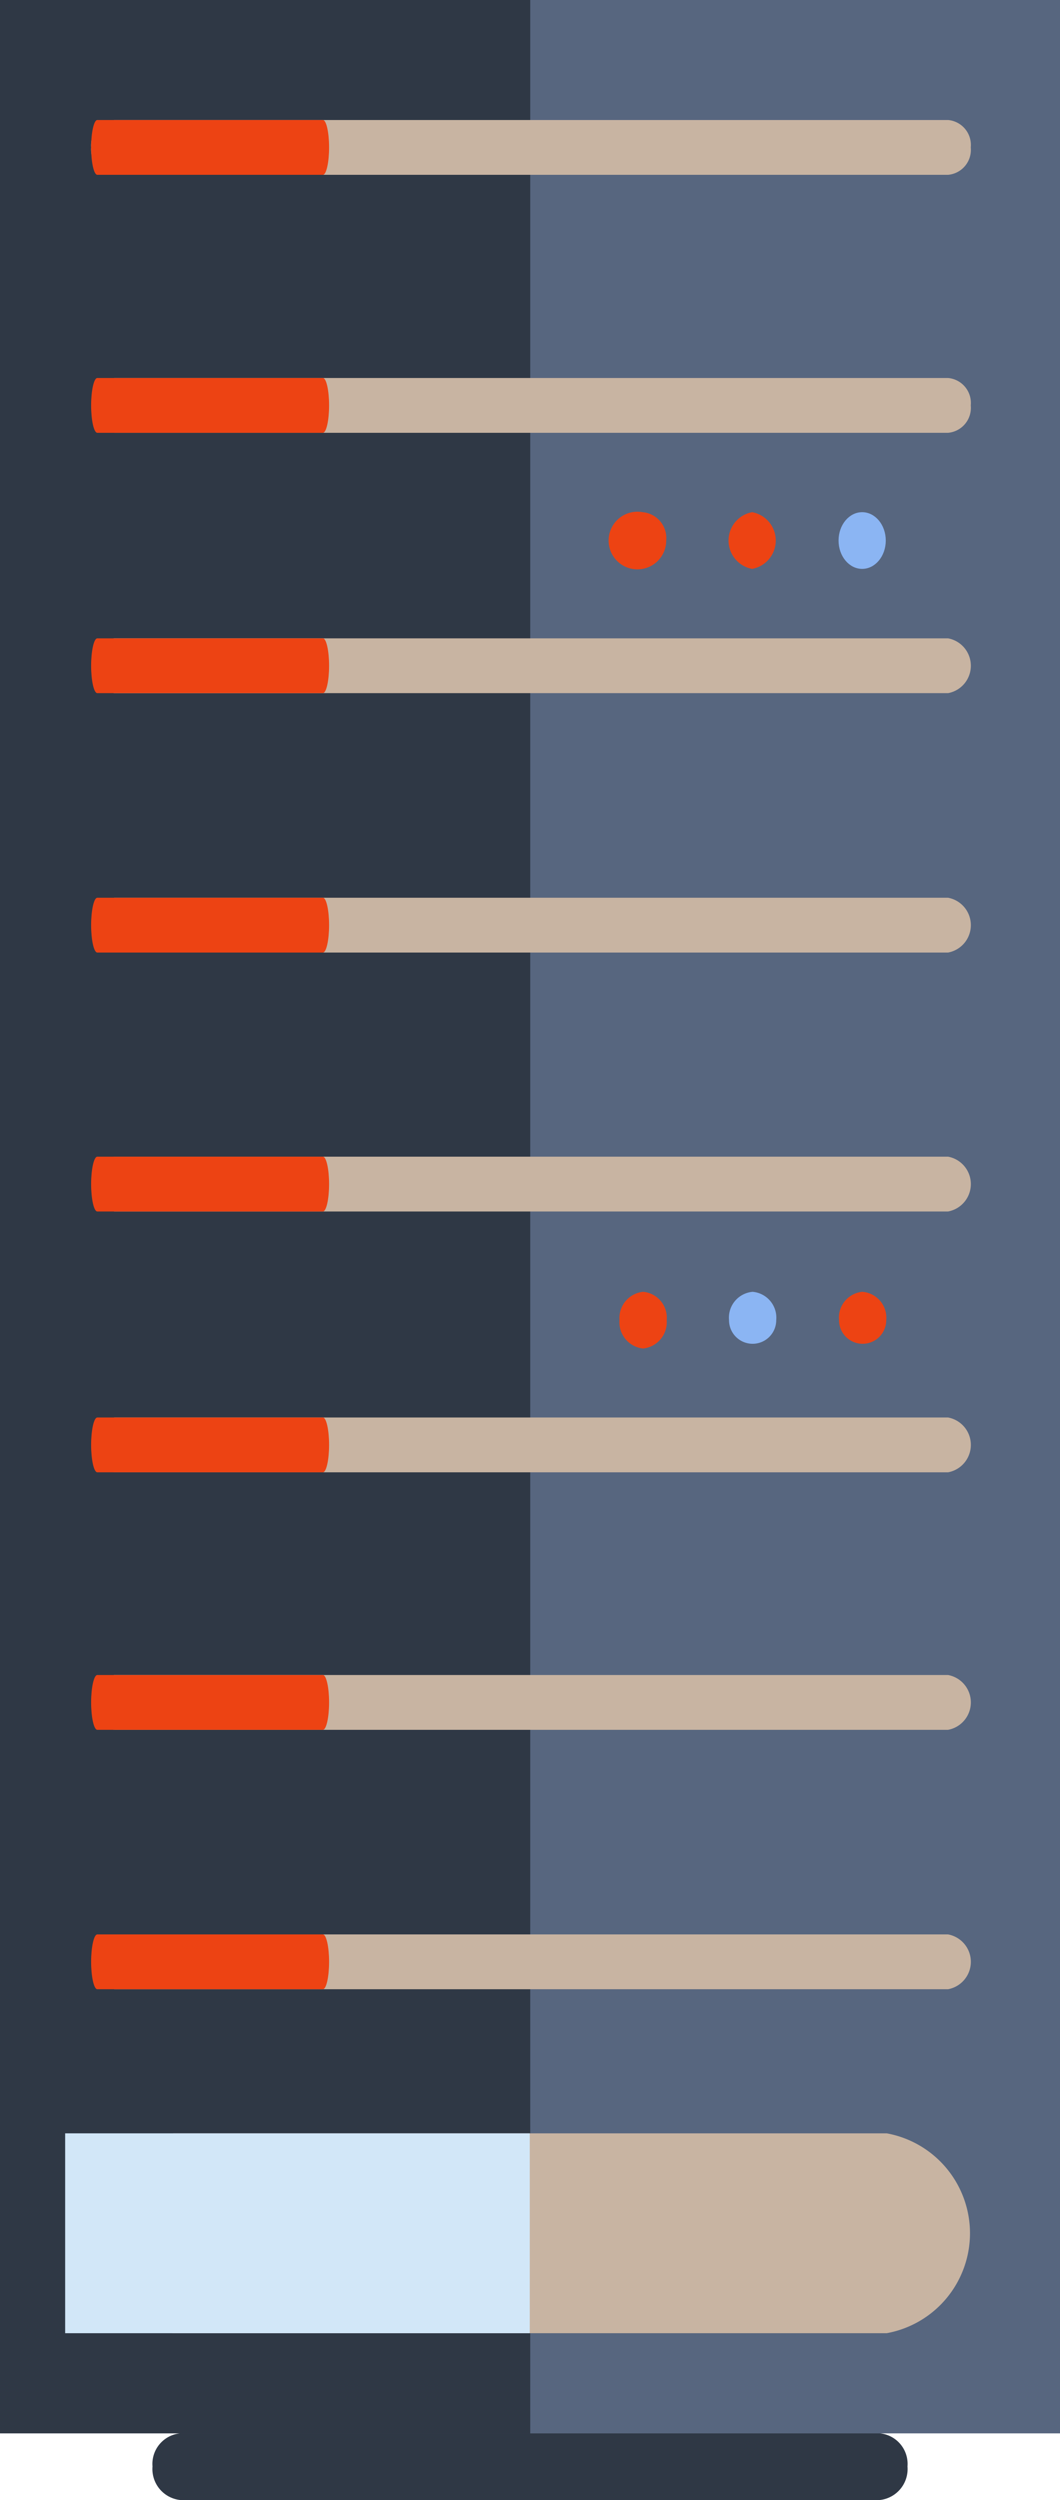 <svg xmlns="http://www.w3.org/2000/svg" viewBox="0 0 22.45 52.91"><defs><style>.cls-1{isolation:isolate;}.cls-2{fill:#57667f;}.cls-3{fill:#2f3845;}.cls-4{fill:#c8b4a2;}.cls-5{fill:#ed4313;}.cls-6{fill:#8bb5f3;}.cls-7{fill:#d2e7f8;mix-blend-mode:multiply;}</style></defs><title>Asset 5</title><g class="cls-1"><g id="Layer_2" data-name="Layer 2"><g id="Background"><rect class="cls-2" width="22.45" height="51.5"/><rect class="cls-3" width="11.23" height="51.5"/><path class="cls-4" d="M20.08,2.54H2.42a.54.54,0,0,0-.49.58.54.54,0,0,0,.49.58H20.08a.53.53,0,0,0,.48-.58A.53.53,0,0,0,20.08,2.54Z"/><path class="cls-4" d="M20.08,8H2.42a.59.59,0,0,0,0,1.16H20.08a.53.53,0,0,0,.48-.58A.53.53,0,0,0,20.08,8Z"/><path class="cls-4" d="M20.08,13.51H2.42a.59.59,0,0,0,0,1.16H20.08a.59.59,0,0,0,0-1.16Z"/><path class="cls-4" d="M20.08,19H2.42a.59.59,0,0,0,0,1.16H20.08a.59.59,0,0,0,0-1.16Z"/><path class="cls-4" d="M20.08,24.48H2.42a.59.59,0,0,0,0,1.16H20.08a.59.59,0,0,0,0-1.16Z"/><path class="cls-4" d="M20.08,30H2.42a.59.59,0,0,0,0,1.16H20.08a.59.59,0,0,0,0-1.16Z"/><path class="cls-4" d="M20.08,35.45H2.42a.59.59,0,0,0,0,1.16H20.08a.59.59,0,0,0,0-1.16Z"/><path class="cls-4" d="M20.08,40.94H2.42a.59.59,0,0,0,0,1.16H20.08a.59.59,0,0,0,0-1.16Z"/><path class="cls-5" d="M6.84,2.54H2.06c-.07,0-.13.26-.13.58s.06.58.13.58H6.84c.07,0,.13-.26.13-.58S6.91,2.54,6.84,2.54Z"/><path class="cls-5" d="M6.84,8H2.06c-.07,0-.13.26-.13.58s.06.58.13.58H6.84c.07,0,.13-.26.13-.58S6.91,8,6.84,8Z"/><path class="cls-5" d="M6.84,13.51H2.06c-.07,0-.13.26-.13.58s.06.58.13.58H6.84c.07,0,.13-.26.13-.58S6.91,13.51,6.84,13.51Z"/><path class="cls-5" d="M6.84,19H2.06c-.07,0-.13.26-.13.58s.06.58.13.58H6.84c.07,0,.13-.26.13-.58S6.91,19,6.84,19Z"/><path class="cls-5" d="M6.84,24.48H2.06c-.07,0-.13.26-.13.58s.06.58.13.58H6.84c.07,0,.13-.26.13-.58S6.91,24.48,6.84,24.48Z"/><path class="cls-5" d="M6.84,30H2.06c-.07,0-.13.26-.13.58s.06.58.13.58H6.84c.07,0,.13-.26.13-.58S6.91,30,6.84,30Z"/><path class="cls-5" d="M6.84,35.45H2.06c-.07,0-.13.26-.13.58s.06.58.13.58H6.84c.07,0,.13-.26.13-.58S6.91,35.45,6.84,35.45Z"/><path class="cls-5" d="M6.84,40.94H2.06c-.07,0-.13.26-.13.58s.06.58.13.58H6.84c.07,0,.13-.26.13-.58S6.91,40.94,6.84,40.94Z"/><path class="cls-4" d="M18.78,45.15H3.67a2.15,2.15,0,0,0,0,4.23H18.78a2.15,2.15,0,0,0,0-4.23Z"/><path class="cls-5" d="M13.62,27.34a.56.56,0,0,0-.5.6.56.56,0,0,0,.5.6.56.56,0,0,0,.5-.6A.55.55,0,0,0,13.62,27.34Z"/><path class="cls-6" d="M15.94,27.34a.55.55,0,0,0-.5.6.5.5,0,1,0,1,0A.55.55,0,0,0,15.94,27.34Z"/><path class="cls-5" d="M18.26,27.34a.55.55,0,0,0-.49.6.5.5,0,1,0,1,0A.55.55,0,0,0,18.26,27.34Z"/><path class="cls-5" d="M13.61,10.84a.61.61,0,1,0,.5.6A.55.55,0,0,0,13.61,10.84Z"/><path class="cls-5" d="M15.93,10.84a.61.61,0,0,0,0,1.2.61.61,0,0,0,0-1.2Z"/><ellipse class="cls-6" cx="18.26" cy="11.44" rx="0.5" ry="0.6"/><path class="cls-3" d="M18.64,51.5H3.81a.65.65,0,0,0-.58.7.66.66,0,0,0,.58.71H18.64a.66.66,0,0,0,.58-.71A.65.65,0,0,0,18.64,51.5Z"/><rect class="cls-7" x="1.38" y="45.15" width="9.84" height="4.23"/></g></g></g></svg>
